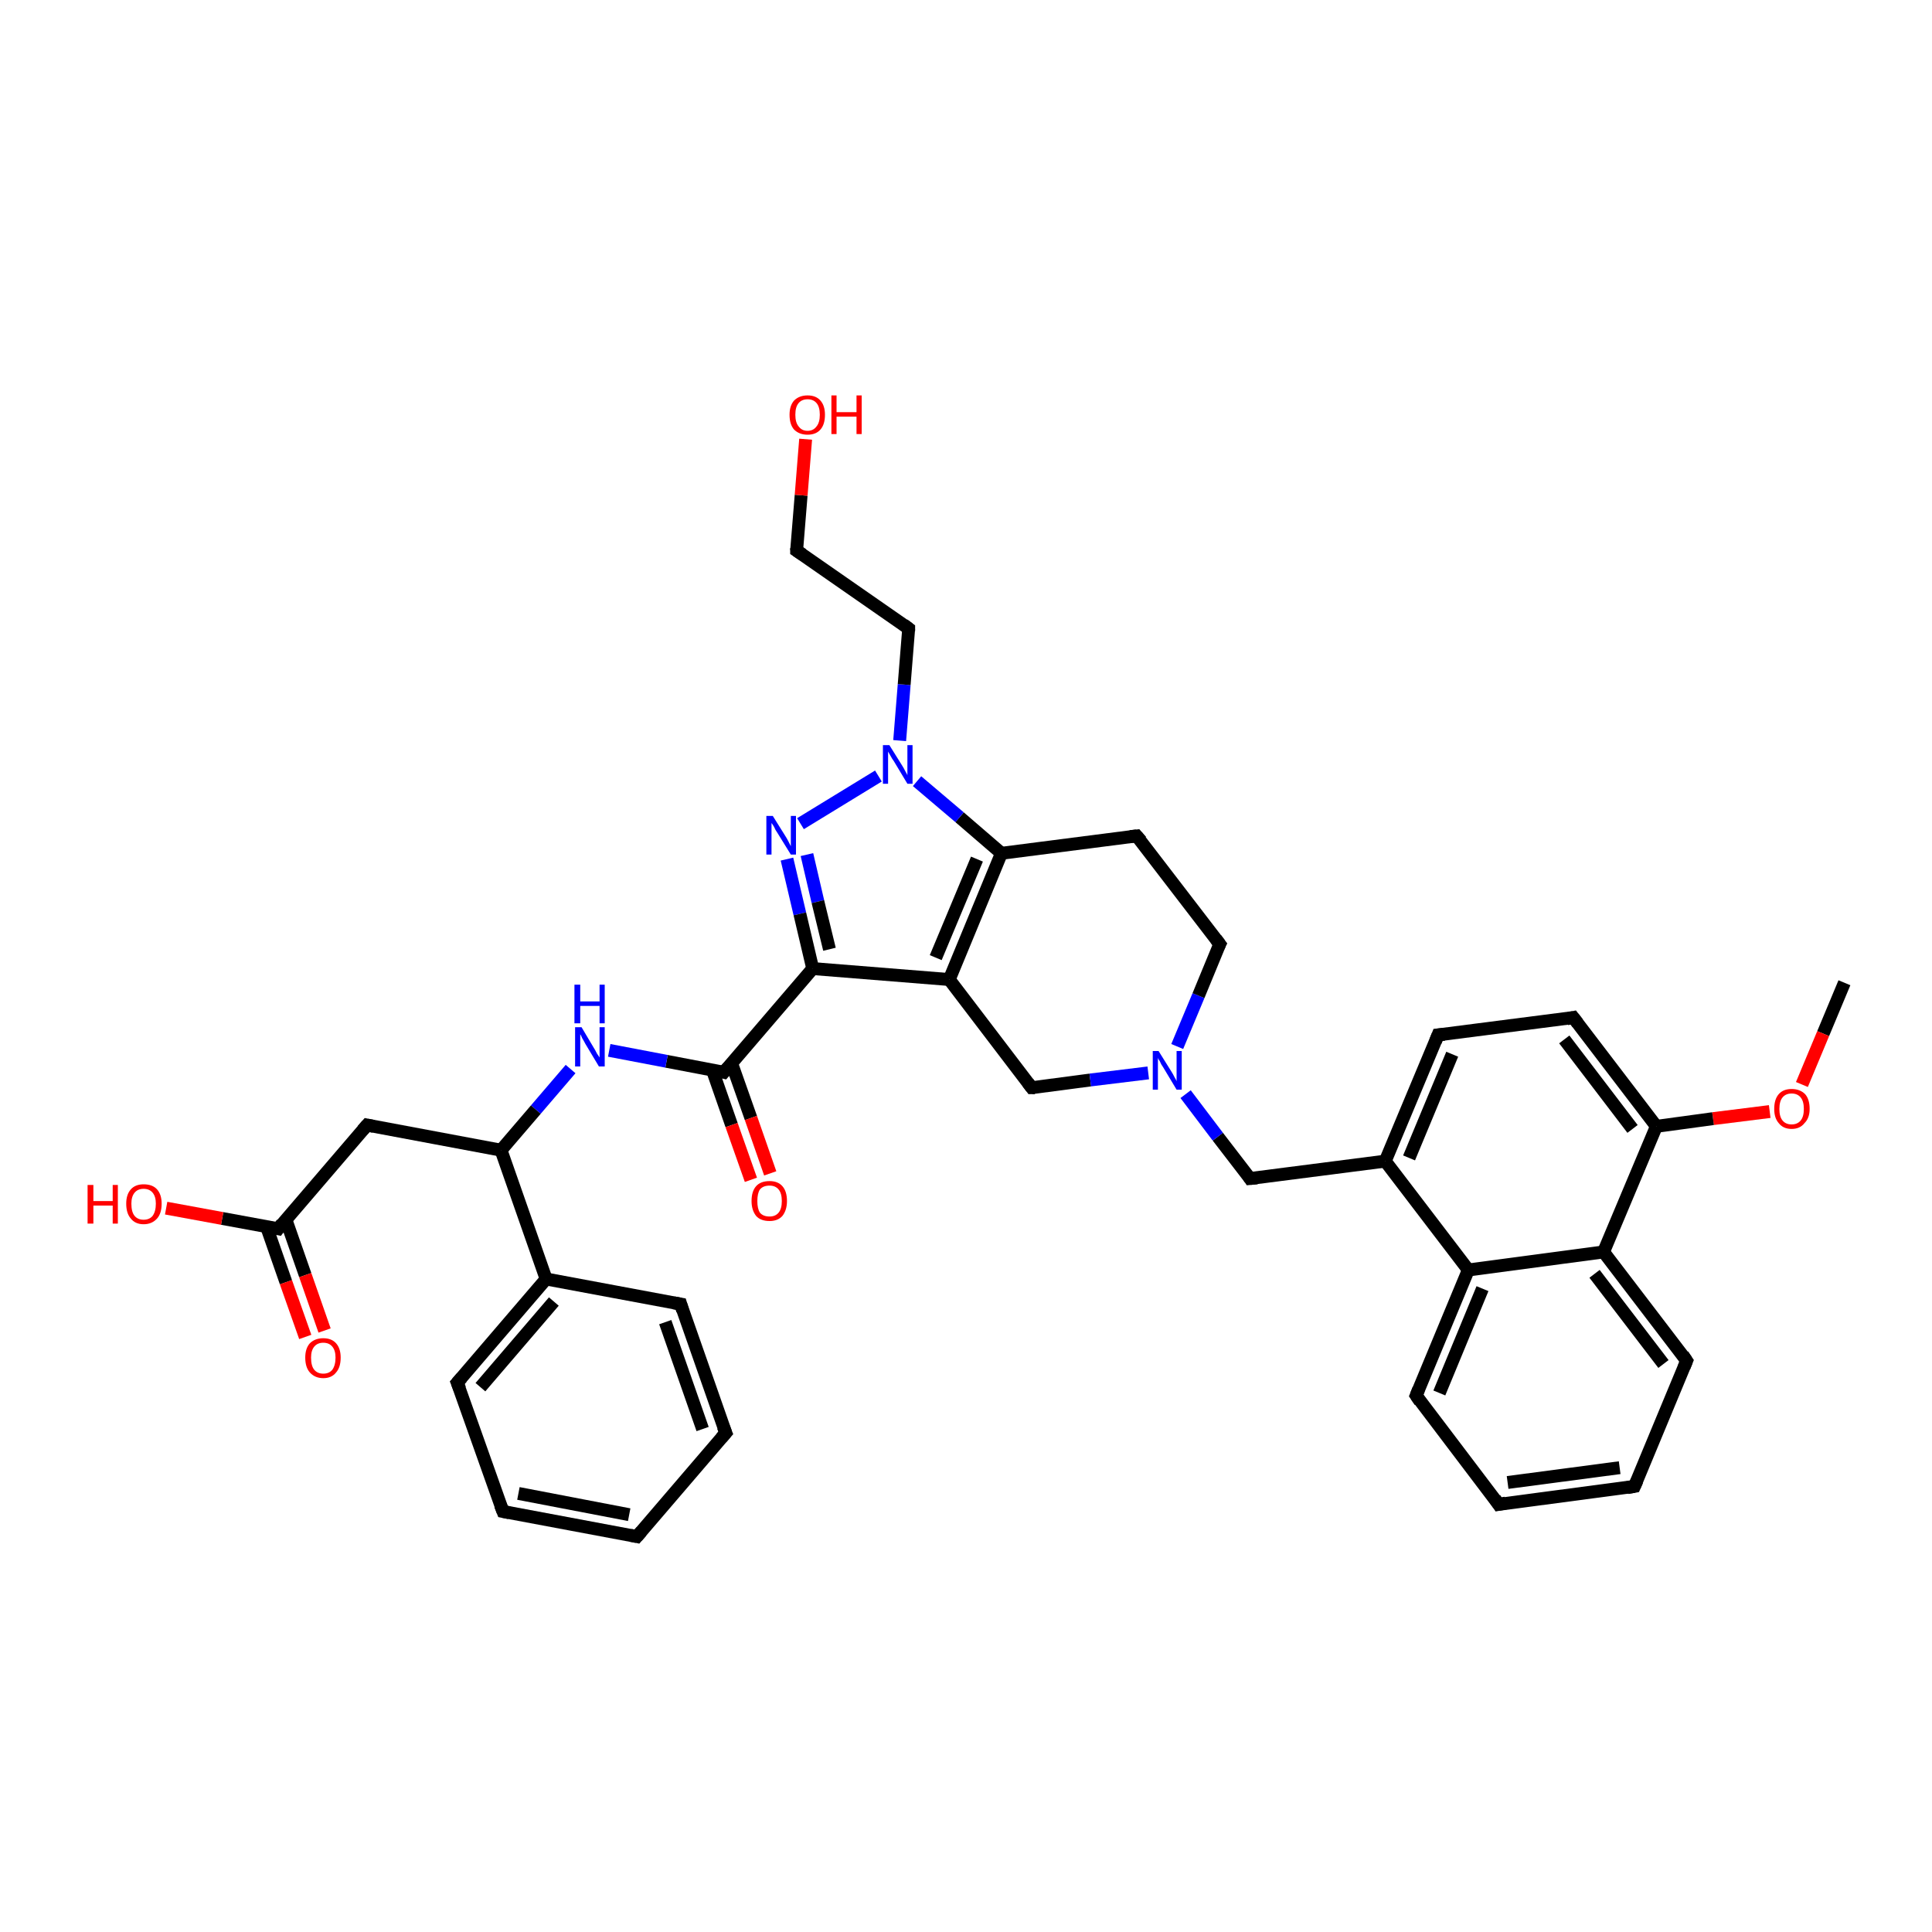 <?xml version='1.0' encoding='iso-8859-1'?>
<svg version='1.1' baseProfile='full'
              xmlns='http://www.w3.org/2000/svg'
                      xmlns:rdkit='http://www.rdkit.org/xml'
                      xmlns:xlink='http://www.w3.org/1999/xlink'
                  xml:space='preserve'
width='300px' height='300px' viewBox='0 0 300 300'>
<!-- END OF HEADER -->
<rect style='opacity:1.0;fill:#FFFFFF;stroke:none' width='300.0' height='300.0' x='0.0' y='0.0'> </rect>
<path class='bond-0 atom-0 atom-1' d='M 286.4,152.6 L 283.1,160.5' style='fill:none;fill-rule:evenodd;stroke:#000000;stroke-width:2.0px;stroke-linecap:butt;stroke-linejoin:miter;stroke-opacity:1' />
<path class='bond-0 atom-0 atom-1' d='M 283.1,160.5 L 279.8,168.4' style='fill:none;fill-rule:evenodd;stroke:#FF0000;stroke-width:2.0px;stroke-linecap:butt;stroke-linejoin:miter;stroke-opacity:1' />
<path class='bond-1 atom-1 atom-2' d='M 274.8,172.6 L 266.0,173.7' style='fill:none;fill-rule:evenodd;stroke:#FF0000;stroke-width:2.0px;stroke-linecap:butt;stroke-linejoin:miter;stroke-opacity:1' />
<path class='bond-1 atom-1 atom-2' d='M 266.0,173.7 L 257.2,174.9' style='fill:none;fill-rule:evenodd;stroke:#000000;stroke-width:2.0px;stroke-linecap:butt;stroke-linejoin:miter;stroke-opacity:1' />
<path class='bond-2 atom-2 atom-3' d='M 257.2,174.9 L 244.3,158.0' style='fill:none;fill-rule:evenodd;stroke:#000000;stroke-width:2.0px;stroke-linecap:butt;stroke-linejoin:miter;stroke-opacity:1' />
<path class='bond-2 atom-2 atom-3' d='M 253.5,175.3 L 242.9,161.4' style='fill:none;fill-rule:evenodd;stroke:#000000;stroke-width:2.0px;stroke-linecap:butt;stroke-linejoin:miter;stroke-opacity:1' />
<path class='bond-3 atom-3 atom-4' d='M 244.3,158.0 L 223.3,160.7' style='fill:none;fill-rule:evenodd;stroke:#000000;stroke-width:2.0px;stroke-linecap:butt;stroke-linejoin:miter;stroke-opacity:1' />
<path class='bond-4 atom-4 atom-5' d='M 223.3,160.7 L 215.1,180.3' style='fill:none;fill-rule:evenodd;stroke:#000000;stroke-width:2.0px;stroke-linecap:butt;stroke-linejoin:miter;stroke-opacity:1' />
<path class='bond-4 atom-4 atom-5' d='M 225.5,163.7 L 218.8,179.8' style='fill:none;fill-rule:evenodd;stroke:#000000;stroke-width:2.0px;stroke-linecap:butt;stroke-linejoin:miter;stroke-opacity:1' />
<path class='bond-5 atom-5 atom-6' d='M 215.1,180.3 L 194.1,183.0' style='fill:none;fill-rule:evenodd;stroke:#000000;stroke-width:2.0px;stroke-linecap:butt;stroke-linejoin:miter;stroke-opacity:1' />
<path class='bond-6 atom-6 atom-7' d='M 194.1,183.0 L 189.1,176.5' style='fill:none;fill-rule:evenodd;stroke:#000000;stroke-width:2.0px;stroke-linecap:butt;stroke-linejoin:miter;stroke-opacity:1' />
<path class='bond-6 atom-6 atom-7' d='M 189.1,176.5 L 184.1,169.9' style='fill:none;fill-rule:evenodd;stroke:#0000FF;stroke-width:2.0px;stroke-linecap:butt;stroke-linejoin:miter;stroke-opacity:1' />
<path class='bond-7 atom-7 atom-8' d='M 182.8,162.5 L 186.1,154.6' style='fill:none;fill-rule:evenodd;stroke:#0000FF;stroke-width:2.0px;stroke-linecap:butt;stroke-linejoin:miter;stroke-opacity:1' />
<path class='bond-7 atom-7 atom-8' d='M 186.1,154.6 L 189.4,146.6' style='fill:none;fill-rule:evenodd;stroke:#000000;stroke-width:2.0px;stroke-linecap:butt;stroke-linejoin:miter;stroke-opacity:1' />
<path class='bond-8 atom-8 atom-9' d='M 189.4,146.6 L 176.5,129.8' style='fill:none;fill-rule:evenodd;stroke:#000000;stroke-width:2.0px;stroke-linecap:butt;stroke-linejoin:miter;stroke-opacity:1' />
<path class='bond-9 atom-9 atom-10' d='M 176.5,129.8 L 155.5,132.5' style='fill:none;fill-rule:evenodd;stroke:#000000;stroke-width:2.0px;stroke-linecap:butt;stroke-linejoin:miter;stroke-opacity:1' />
<path class='bond-10 atom-10 atom-11' d='M 155.5,132.5 L 149.0,126.9' style='fill:none;fill-rule:evenodd;stroke:#000000;stroke-width:2.0px;stroke-linecap:butt;stroke-linejoin:miter;stroke-opacity:1' />
<path class='bond-10 atom-10 atom-11' d='M 149.0,126.9 L 142.4,121.3' style='fill:none;fill-rule:evenodd;stroke:#0000FF;stroke-width:2.0px;stroke-linecap:butt;stroke-linejoin:miter;stroke-opacity:1' />
<path class='bond-11 atom-11 atom-12' d='M 139.7,115.0 L 140.4,106.3' style='fill:none;fill-rule:evenodd;stroke:#0000FF;stroke-width:2.0px;stroke-linecap:butt;stroke-linejoin:miter;stroke-opacity:1' />
<path class='bond-11 atom-11 atom-12' d='M 140.4,106.3 L 141.1,97.6' style='fill:none;fill-rule:evenodd;stroke:#000000;stroke-width:2.0px;stroke-linecap:butt;stroke-linejoin:miter;stroke-opacity:1' />
<path class='bond-12 atom-12 atom-13' d='M 141.1,97.6 L 123.7,85.5' style='fill:none;fill-rule:evenodd;stroke:#000000;stroke-width:2.0px;stroke-linecap:butt;stroke-linejoin:miter;stroke-opacity:1' />
<path class='bond-13 atom-13 atom-14' d='M 123.7,85.5 L 124.4,76.9' style='fill:none;fill-rule:evenodd;stroke:#000000;stroke-width:2.0px;stroke-linecap:butt;stroke-linejoin:miter;stroke-opacity:1' />
<path class='bond-13 atom-13 atom-14' d='M 124.4,76.9 L 125.1,68.2' style='fill:none;fill-rule:evenodd;stroke:#FF0000;stroke-width:2.0px;stroke-linecap:butt;stroke-linejoin:miter;stroke-opacity:1' />
<path class='bond-14 atom-11 atom-15' d='M 136.4,120.5 L 124.3,127.9' style='fill:none;fill-rule:evenodd;stroke:#0000FF;stroke-width:2.0px;stroke-linecap:butt;stroke-linejoin:miter;stroke-opacity:1' />
<path class='bond-15 atom-15 atom-16' d='M 122.2,133.4 L 124.2,141.9' style='fill:none;fill-rule:evenodd;stroke:#0000FF;stroke-width:2.0px;stroke-linecap:butt;stroke-linejoin:miter;stroke-opacity:1' />
<path class='bond-15 atom-15 atom-16' d='M 124.2,141.9 L 126.2,150.4' style='fill:none;fill-rule:evenodd;stroke:#000000;stroke-width:2.0px;stroke-linecap:butt;stroke-linejoin:miter;stroke-opacity:1' />
<path class='bond-15 atom-15 atom-16' d='M 125.3,132.7 L 127.0,140.0' style='fill:none;fill-rule:evenodd;stroke:#0000FF;stroke-width:2.0px;stroke-linecap:butt;stroke-linejoin:miter;stroke-opacity:1' />
<path class='bond-15 atom-15 atom-16' d='M 127.0,140.0 L 128.8,147.4' style='fill:none;fill-rule:evenodd;stroke:#000000;stroke-width:2.0px;stroke-linecap:butt;stroke-linejoin:miter;stroke-opacity:1' />
<path class='bond-16 atom-16 atom-17' d='M 126.2,150.4 L 112.4,166.5' style='fill:none;fill-rule:evenodd;stroke:#000000;stroke-width:2.0px;stroke-linecap:butt;stroke-linejoin:miter;stroke-opacity:1' />
<path class='bond-17 atom-17 atom-18' d='M 110.6,166.1 L 113.6,174.7' style='fill:none;fill-rule:evenodd;stroke:#000000;stroke-width:2.0px;stroke-linecap:butt;stroke-linejoin:miter;stroke-opacity:1' />
<path class='bond-17 atom-17 atom-18' d='M 113.6,174.7 L 116.6,183.2' style='fill:none;fill-rule:evenodd;stroke:#FF0000;stroke-width:2.0px;stroke-linecap:butt;stroke-linejoin:miter;stroke-opacity:1' />
<path class='bond-17 atom-17 atom-18' d='M 113.6,165.1 L 116.6,173.6' style='fill:none;fill-rule:evenodd;stroke:#000000;stroke-width:2.0px;stroke-linecap:butt;stroke-linejoin:miter;stroke-opacity:1' />
<path class='bond-17 atom-17 atom-18' d='M 116.6,173.6 L 119.6,182.2' style='fill:none;fill-rule:evenodd;stroke:#FF0000;stroke-width:2.0px;stroke-linecap:butt;stroke-linejoin:miter;stroke-opacity:1' />
<path class='bond-18 atom-17 atom-19' d='M 112.4,166.5 L 103.5,164.8' style='fill:none;fill-rule:evenodd;stroke:#000000;stroke-width:2.0px;stroke-linecap:butt;stroke-linejoin:miter;stroke-opacity:1' />
<path class='bond-18 atom-17 atom-19' d='M 103.5,164.8 L 94.6,163.1' style='fill:none;fill-rule:evenodd;stroke:#0000FF;stroke-width:2.0px;stroke-linecap:butt;stroke-linejoin:miter;stroke-opacity:1' />
<path class='bond-19 atom-19 atom-20' d='M 88.6,166.0 L 83.2,172.3' style='fill:none;fill-rule:evenodd;stroke:#0000FF;stroke-width:2.0px;stroke-linecap:butt;stroke-linejoin:miter;stroke-opacity:1' />
<path class='bond-19 atom-19 atom-20' d='M 83.2,172.3 L 77.8,178.6' style='fill:none;fill-rule:evenodd;stroke:#000000;stroke-width:2.0px;stroke-linecap:butt;stroke-linejoin:miter;stroke-opacity:1' />
<path class='bond-20 atom-20 atom-21' d='M 77.8,178.6 L 57.0,174.7' style='fill:none;fill-rule:evenodd;stroke:#000000;stroke-width:2.0px;stroke-linecap:butt;stroke-linejoin:miter;stroke-opacity:1' />
<path class='bond-21 atom-21 atom-22' d='M 57.0,174.7 L 43.2,190.8' style='fill:none;fill-rule:evenodd;stroke:#000000;stroke-width:2.0px;stroke-linecap:butt;stroke-linejoin:miter;stroke-opacity:1' />
<path class='bond-22 atom-22 atom-23' d='M 43.2,190.8 L 34.5,189.2' style='fill:none;fill-rule:evenodd;stroke:#000000;stroke-width:2.0px;stroke-linecap:butt;stroke-linejoin:miter;stroke-opacity:1' />
<path class='bond-22 atom-22 atom-23' d='M 34.5,189.2 L 25.8,187.6' style='fill:none;fill-rule:evenodd;stroke:#FF0000;stroke-width:2.0px;stroke-linecap:butt;stroke-linejoin:miter;stroke-opacity:1' />
<path class='bond-23 atom-22 atom-24' d='M 41.4,190.5 L 44.4,199.1' style='fill:none;fill-rule:evenodd;stroke:#000000;stroke-width:2.0px;stroke-linecap:butt;stroke-linejoin:miter;stroke-opacity:1' />
<path class='bond-23 atom-22 atom-24' d='M 44.4,199.1 L 47.4,207.6' style='fill:none;fill-rule:evenodd;stroke:#FF0000;stroke-width:2.0px;stroke-linecap:butt;stroke-linejoin:miter;stroke-opacity:1' />
<path class='bond-23 atom-22 atom-24' d='M 44.4,189.4 L 47.4,198.0' style='fill:none;fill-rule:evenodd;stroke:#000000;stroke-width:2.0px;stroke-linecap:butt;stroke-linejoin:miter;stroke-opacity:1' />
<path class='bond-23 atom-22 atom-24' d='M 47.4,198.0 L 50.4,206.6' style='fill:none;fill-rule:evenodd;stroke:#FF0000;stroke-width:2.0px;stroke-linecap:butt;stroke-linejoin:miter;stroke-opacity:1' />
<path class='bond-24 atom-20 atom-25' d='M 77.8,178.6 L 84.8,198.6' style='fill:none;fill-rule:evenodd;stroke:#000000;stroke-width:2.0px;stroke-linecap:butt;stroke-linejoin:miter;stroke-opacity:1' />
<path class='bond-25 atom-25 atom-26' d='M 84.8,198.6 L 71.0,214.7' style='fill:none;fill-rule:evenodd;stroke:#000000;stroke-width:2.0px;stroke-linecap:butt;stroke-linejoin:miter;stroke-opacity:1' />
<path class='bond-25 atom-25 atom-26' d='M 86.0,202.1 L 74.6,215.4' style='fill:none;fill-rule:evenodd;stroke:#000000;stroke-width:2.0px;stroke-linecap:butt;stroke-linejoin:miter;stroke-opacity:1' />
<path class='bond-26 atom-26 atom-27' d='M 71.0,214.7 L 78.1,234.7' style='fill:none;fill-rule:evenodd;stroke:#000000;stroke-width:2.0px;stroke-linecap:butt;stroke-linejoin:miter;stroke-opacity:1' />
<path class='bond-27 atom-27 atom-28' d='M 78.1,234.7 L 98.9,238.6' style='fill:none;fill-rule:evenodd;stroke:#000000;stroke-width:2.0px;stroke-linecap:butt;stroke-linejoin:miter;stroke-opacity:1' />
<path class='bond-27 atom-27 atom-28' d='M 80.5,231.9 L 97.7,235.2' style='fill:none;fill-rule:evenodd;stroke:#000000;stroke-width:2.0px;stroke-linecap:butt;stroke-linejoin:miter;stroke-opacity:1' />
<path class='bond-28 atom-28 atom-29' d='M 98.9,238.6 L 112.7,222.5' style='fill:none;fill-rule:evenodd;stroke:#000000;stroke-width:2.0px;stroke-linecap:butt;stroke-linejoin:miter;stroke-opacity:1' />
<path class='bond-29 atom-29 atom-30' d='M 112.7,222.5 L 105.7,202.5' style='fill:none;fill-rule:evenodd;stroke:#000000;stroke-width:2.0px;stroke-linecap:butt;stroke-linejoin:miter;stroke-opacity:1' />
<path class='bond-29 atom-29 atom-30' d='M 109.1,221.9 L 103.3,205.3' style='fill:none;fill-rule:evenodd;stroke:#000000;stroke-width:2.0px;stroke-linecap:butt;stroke-linejoin:miter;stroke-opacity:1' />
<path class='bond-30 atom-16 atom-31' d='M 126.2,150.4 L 147.4,152.1' style='fill:none;fill-rule:evenodd;stroke:#000000;stroke-width:2.0px;stroke-linecap:butt;stroke-linejoin:miter;stroke-opacity:1' />
<path class='bond-31 atom-31 atom-32' d='M 147.4,152.1 L 160.2,168.9' style='fill:none;fill-rule:evenodd;stroke:#000000;stroke-width:2.0px;stroke-linecap:butt;stroke-linejoin:miter;stroke-opacity:1' />
<path class='bond-32 atom-5 atom-33' d='M 215.1,180.3 L 228.0,197.2' style='fill:none;fill-rule:evenodd;stroke:#000000;stroke-width:2.0px;stroke-linecap:butt;stroke-linejoin:miter;stroke-opacity:1' />
<path class='bond-33 atom-33 atom-34' d='M 228.0,197.2 L 219.9,216.7' style='fill:none;fill-rule:evenodd;stroke:#000000;stroke-width:2.0px;stroke-linecap:butt;stroke-linejoin:miter;stroke-opacity:1' />
<path class='bond-33 atom-33 atom-34' d='M 230.2,200.1 L 223.5,216.3' style='fill:none;fill-rule:evenodd;stroke:#000000;stroke-width:2.0px;stroke-linecap:butt;stroke-linejoin:miter;stroke-opacity:1' />
<path class='bond-34 atom-34 atom-35' d='M 219.9,216.7 L 232.7,233.6' style='fill:none;fill-rule:evenodd;stroke:#000000;stroke-width:2.0px;stroke-linecap:butt;stroke-linejoin:miter;stroke-opacity:1' />
<path class='bond-35 atom-35 atom-36' d='M 232.7,233.6 L 253.8,230.8' style='fill:none;fill-rule:evenodd;stroke:#000000;stroke-width:2.0px;stroke-linecap:butt;stroke-linejoin:miter;stroke-opacity:1' />
<path class='bond-35 atom-35 atom-36' d='M 234.1,230.2 L 251.5,227.9' style='fill:none;fill-rule:evenodd;stroke:#000000;stroke-width:2.0px;stroke-linecap:butt;stroke-linejoin:miter;stroke-opacity:1' />
<path class='bond-36 atom-36 atom-37' d='M 253.8,230.8 L 261.9,211.3' style='fill:none;fill-rule:evenodd;stroke:#000000;stroke-width:2.0px;stroke-linecap:butt;stroke-linejoin:miter;stroke-opacity:1' />
<path class='bond-37 atom-37 atom-38' d='M 261.9,211.3 L 249.0,194.4' style='fill:none;fill-rule:evenodd;stroke:#000000;stroke-width:2.0px;stroke-linecap:butt;stroke-linejoin:miter;stroke-opacity:1' />
<path class='bond-37 atom-37 atom-38' d='M 258.3,211.8 L 247.6,197.8' style='fill:none;fill-rule:evenodd;stroke:#000000;stroke-width:2.0px;stroke-linecap:butt;stroke-linejoin:miter;stroke-opacity:1' />
<path class='bond-38 atom-38 atom-2' d='M 249.0,194.4 L 257.2,174.9' style='fill:none;fill-rule:evenodd;stroke:#000000;stroke-width:2.0px;stroke-linecap:butt;stroke-linejoin:miter;stroke-opacity:1' />
<path class='bond-39 atom-32 atom-7' d='M 160.2,168.9 L 169.3,167.7' style='fill:none;fill-rule:evenodd;stroke:#000000;stroke-width:2.0px;stroke-linecap:butt;stroke-linejoin:miter;stroke-opacity:1' />
<path class='bond-39 atom-32 atom-7' d='M 169.3,167.7 L 178.3,166.6' style='fill:none;fill-rule:evenodd;stroke:#0000FF;stroke-width:2.0px;stroke-linecap:butt;stroke-linejoin:miter;stroke-opacity:1' />
<path class='bond-40 atom-31 atom-10' d='M 147.4,152.1 L 155.5,132.5' style='fill:none;fill-rule:evenodd;stroke:#000000;stroke-width:2.0px;stroke-linecap:butt;stroke-linejoin:miter;stroke-opacity:1' />
<path class='bond-40 atom-31 atom-10' d='M 145.3,148.7 L 151.7,133.4' style='fill:none;fill-rule:evenodd;stroke:#000000;stroke-width:2.0px;stroke-linecap:butt;stroke-linejoin:miter;stroke-opacity:1' />
<path class='bond-41 atom-30 atom-25' d='M 105.7,202.5 L 84.8,198.6' style='fill:none;fill-rule:evenodd;stroke:#000000;stroke-width:2.0px;stroke-linecap:butt;stroke-linejoin:miter;stroke-opacity:1' />
<path class='bond-42 atom-38 atom-33' d='M 249.0,194.4 L 228.0,197.2' style='fill:none;fill-rule:evenodd;stroke:#000000;stroke-width:2.0px;stroke-linecap:butt;stroke-linejoin:miter;stroke-opacity:1' />
<path d='M 245.0,158.9 L 244.3,158.0 L 243.3,158.2' style='fill:none;stroke:#000000;stroke-width:2.0px;stroke-linecap:butt;stroke-linejoin:miter;stroke-opacity:1;' />
<path d='M 224.3,160.6 L 223.3,160.7 L 222.9,161.7' style='fill:none;stroke:#000000;stroke-width:2.0px;stroke-linecap:butt;stroke-linejoin:miter;stroke-opacity:1;' />
<path d='M 195.2,182.9 L 194.1,183.0 L 193.9,182.7' style='fill:none;stroke:#000000;stroke-width:2.0px;stroke-linecap:butt;stroke-linejoin:miter;stroke-opacity:1;' />
<path d='M 189.2,147.0 L 189.4,146.6 L 188.8,145.8' style='fill:none;stroke:#000000;stroke-width:2.0px;stroke-linecap:butt;stroke-linejoin:miter;stroke-opacity:1;' />
<path d='M 177.2,130.6 L 176.5,129.8 L 175.5,129.9' style='fill:none;stroke:#000000;stroke-width:2.0px;stroke-linecap:butt;stroke-linejoin:miter;stroke-opacity:1;' />
<path d='M 141.1,98.0 L 141.1,97.6 L 140.3,97.0' style='fill:none;stroke:#000000;stroke-width:2.0px;stroke-linecap:butt;stroke-linejoin:miter;stroke-opacity:1;' />
<path d='M 124.6,86.1 L 123.7,85.5 L 123.7,85.1' style='fill:none;stroke:#000000;stroke-width:2.0px;stroke-linecap:butt;stroke-linejoin:miter;stroke-opacity:1;' />
<path d='M 113.1,165.7 L 112.4,166.5 L 112.0,166.4' style='fill:none;stroke:#000000;stroke-width:2.0px;stroke-linecap:butt;stroke-linejoin:miter;stroke-opacity:1;' />
<path d='M 58.0,174.9 L 57.0,174.7 L 56.3,175.5' style='fill:none;stroke:#000000;stroke-width:2.0px;stroke-linecap:butt;stroke-linejoin:miter;stroke-opacity:1;' />
<path d='M 43.8,190.0 L 43.2,190.8 L 42.7,190.7' style='fill:none;stroke:#000000;stroke-width:2.0px;stroke-linecap:butt;stroke-linejoin:miter;stroke-opacity:1;' />
<path d='M 71.7,213.9 L 71.0,214.7 L 71.4,215.7' style='fill:none;stroke:#000000;stroke-width:2.0px;stroke-linecap:butt;stroke-linejoin:miter;stroke-opacity:1;' />
<path d='M 77.7,233.7 L 78.1,234.7 L 79.1,234.9' style='fill:none;stroke:#000000;stroke-width:2.0px;stroke-linecap:butt;stroke-linejoin:miter;stroke-opacity:1;' />
<path d='M 97.9,238.4 L 98.9,238.6 L 99.6,237.8' style='fill:none;stroke:#000000;stroke-width:2.0px;stroke-linecap:butt;stroke-linejoin:miter;stroke-opacity:1;' />
<path d='M 112.0,223.3 L 112.7,222.5 L 112.3,221.5' style='fill:none;stroke:#000000;stroke-width:2.0px;stroke-linecap:butt;stroke-linejoin:miter;stroke-opacity:1;' />
<path d='M 106.0,203.5 L 105.7,202.5 L 104.6,202.3' style='fill:none;stroke:#000000;stroke-width:2.0px;stroke-linecap:butt;stroke-linejoin:miter;stroke-opacity:1;' />
<path d='M 159.6,168.1 L 160.2,168.9 L 160.7,168.9' style='fill:none;stroke:#000000;stroke-width:2.0px;stroke-linecap:butt;stroke-linejoin:miter;stroke-opacity:1;' />
<path d='M 220.3,215.7 L 219.9,216.7 L 220.5,217.6' style='fill:none;stroke:#000000;stroke-width:2.0px;stroke-linecap:butt;stroke-linejoin:miter;stroke-opacity:1;' />
<path d='M 232.1,232.7 L 232.7,233.6 L 233.8,233.4' style='fill:none;stroke:#000000;stroke-width:2.0px;stroke-linecap:butt;stroke-linejoin:miter;stroke-opacity:1;' />
<path d='M 252.7,231.0 L 253.8,230.8 L 254.2,229.9' style='fill:none;stroke:#000000;stroke-width:2.0px;stroke-linecap:butt;stroke-linejoin:miter;stroke-opacity:1;' />
<path d='M 261.5,212.3 L 261.9,211.3 L 261.3,210.4' style='fill:none;stroke:#000000;stroke-width:2.0px;stroke-linecap:butt;stroke-linejoin:miter;stroke-opacity:1;' />
<path class='atom-1' d='M 275.5 172.2
Q 275.5 170.7, 276.2 169.9
Q 276.9 169.1, 278.2 169.1
Q 279.5 169.1, 280.3 169.9
Q 281.0 170.7, 281.0 172.2
Q 281.0 173.6, 280.2 174.4
Q 279.5 175.3, 278.2 175.3
Q 276.9 175.3, 276.2 174.4
Q 275.5 173.6, 275.5 172.2
M 278.2 174.6
Q 279.1 174.6, 279.6 174.0
Q 280.1 173.4, 280.1 172.2
Q 280.1 171.0, 279.6 170.4
Q 279.1 169.8, 278.2 169.8
Q 277.3 169.8, 276.8 170.4
Q 276.3 171.0, 276.3 172.2
Q 276.3 173.4, 276.8 174.0
Q 277.3 174.6, 278.2 174.6
' fill='#FF0000'/>
<path class='atom-7' d='M 179.9 163.2
L 181.9 166.4
Q 182.1 166.7, 182.4 167.3
Q 182.7 167.8, 182.7 167.9
L 182.7 163.2
L 183.5 163.2
L 183.5 169.2
L 182.7 169.2
L 180.6 165.7
Q 180.3 165.3, 180.1 164.8
Q 179.8 164.4, 179.8 164.2
L 179.8 169.2
L 179.0 169.2
L 179.0 163.2
L 179.9 163.2
' fill='#0000FF'/>
<path class='atom-11' d='M 138.1 115.7
L 140.1 118.9
Q 140.3 119.2, 140.6 119.8
Q 140.9 120.3, 140.9 120.4
L 140.9 115.7
L 141.7 115.7
L 141.7 121.7
L 140.9 121.7
L 138.8 118.2
Q 138.5 117.8, 138.3 117.4
Q 138.0 116.9, 137.9 116.7
L 137.9 121.7
L 137.1 121.7
L 137.1 115.7
L 138.1 115.7
' fill='#0000FF'/>
<path class='atom-14' d='M 122.6 64.4
Q 122.6 63.0, 123.3 62.2
Q 124.1 61.4, 125.4 61.4
Q 126.7 61.4, 127.4 62.2
Q 128.1 63.0, 128.1 64.4
Q 128.1 65.9, 127.4 66.7
Q 126.7 67.5, 125.4 67.5
Q 124.1 67.5, 123.3 66.7
Q 122.6 65.9, 122.6 64.4
M 125.4 66.9
Q 126.3 66.9, 126.8 66.2
Q 127.3 65.6, 127.3 64.4
Q 127.3 63.2, 126.8 62.6
Q 126.3 62.0, 125.4 62.0
Q 124.5 62.0, 124.0 62.6
Q 123.5 63.2, 123.5 64.4
Q 123.5 65.6, 124.0 66.2
Q 124.5 66.9, 125.4 66.9
' fill='#FF0000'/>
<path class='atom-14' d='M 129.1 61.4
L 129.9 61.4
L 129.9 64.0
L 133.0 64.0
L 133.0 61.4
L 133.8 61.4
L 133.8 67.4
L 133.0 67.4
L 133.0 64.7
L 129.9 64.7
L 129.9 67.4
L 129.1 67.4
L 129.1 61.4
' fill='#FF0000'/>
<path class='atom-15' d='M 120.0 126.7
L 122.0 129.9
Q 122.2 130.2, 122.5 130.8
Q 122.8 131.4, 122.8 131.4
L 122.8 126.7
L 123.6 126.7
L 123.6 132.7
L 122.8 132.7
L 120.7 129.3
Q 120.4 128.9, 120.2 128.4
Q 119.9 127.9, 119.8 127.8
L 119.8 132.7
L 119.0 132.7
L 119.0 126.7
L 120.0 126.7
' fill='#0000FF'/>
<path class='atom-18' d='M 116.7 186.5
Q 116.7 185.0, 117.4 184.2
Q 118.1 183.4, 119.5 183.4
Q 120.8 183.4, 121.5 184.2
Q 122.2 185.0, 122.2 186.5
Q 122.2 187.9, 121.5 188.8
Q 120.8 189.6, 119.5 189.6
Q 118.1 189.6, 117.4 188.8
Q 116.7 187.9, 116.7 186.5
M 119.5 188.9
Q 120.4 188.9, 120.9 188.3
Q 121.4 187.7, 121.4 186.5
Q 121.4 185.3, 120.9 184.7
Q 120.4 184.1, 119.5 184.1
Q 118.5 184.1, 118.0 184.7
Q 117.6 185.3, 117.6 186.5
Q 117.6 187.7, 118.0 188.3
Q 118.5 188.9, 119.5 188.9
' fill='#FF0000'/>
<path class='atom-19' d='M 90.3 159.5
L 92.2 162.7
Q 92.4 163.0, 92.7 163.6
Q 93.1 164.2, 93.1 164.2
L 93.1 159.5
L 93.9 159.5
L 93.9 165.6
L 93.0 165.6
L 90.9 162.1
Q 90.7 161.7, 90.4 161.2
Q 90.2 160.7, 90.1 160.6
L 90.1 165.6
L 89.3 165.6
L 89.3 159.5
L 90.3 159.5
' fill='#0000FF'/>
<path class='atom-19' d='M 89.2 152.9
L 90.1 152.9
L 90.1 155.5
L 93.1 155.5
L 93.1 152.9
L 93.9 152.9
L 93.9 158.9
L 93.1 158.9
L 93.1 156.2
L 90.1 156.2
L 90.1 158.9
L 89.2 158.9
L 89.2 152.9
' fill='#0000FF'/>
<path class='atom-23' d='M 13.6 184.0
L 14.5 184.0
L 14.5 186.5
L 17.5 186.5
L 17.5 184.0
L 18.3 184.0
L 18.3 190.0
L 17.5 190.0
L 17.5 187.2
L 14.5 187.2
L 14.5 190.0
L 13.6 190.0
L 13.6 184.0
' fill='#FF0000'/>
<path class='atom-23' d='M 19.6 186.9
Q 19.6 185.5, 20.3 184.7
Q 21.0 183.9, 22.3 183.9
Q 23.7 183.9, 24.4 184.7
Q 25.1 185.5, 25.1 186.9
Q 25.1 188.4, 24.4 189.2
Q 23.6 190.1, 22.3 190.1
Q 21.0 190.1, 20.3 189.2
Q 19.6 188.4, 19.6 186.9
M 22.3 189.4
Q 23.2 189.4, 23.7 188.8
Q 24.2 188.1, 24.2 186.9
Q 24.2 185.8, 23.7 185.2
Q 23.2 184.6, 22.3 184.6
Q 21.4 184.6, 20.9 185.2
Q 20.4 185.8, 20.4 186.9
Q 20.4 188.2, 20.9 188.8
Q 21.4 189.4, 22.3 189.4
' fill='#FF0000'/>
<path class='atom-24' d='M 47.4 210.8
Q 47.4 209.4, 48.1 208.6
Q 48.9 207.8, 50.2 207.8
Q 51.5 207.8, 52.2 208.6
Q 52.9 209.4, 52.9 210.8
Q 52.9 212.3, 52.2 213.1
Q 51.5 214.0, 50.2 214.0
Q 48.9 214.0, 48.1 213.1
Q 47.4 212.3, 47.4 210.8
M 50.2 213.3
Q 51.1 213.3, 51.6 212.7
Q 52.1 212.0, 52.1 210.8
Q 52.1 209.7, 51.6 209.1
Q 51.1 208.5, 50.2 208.5
Q 49.3 208.5, 48.8 209.1
Q 48.3 209.7, 48.3 210.8
Q 48.3 212.1, 48.8 212.7
Q 49.3 213.3, 50.2 213.3
' fill='#FF0000'/>
</svg>
